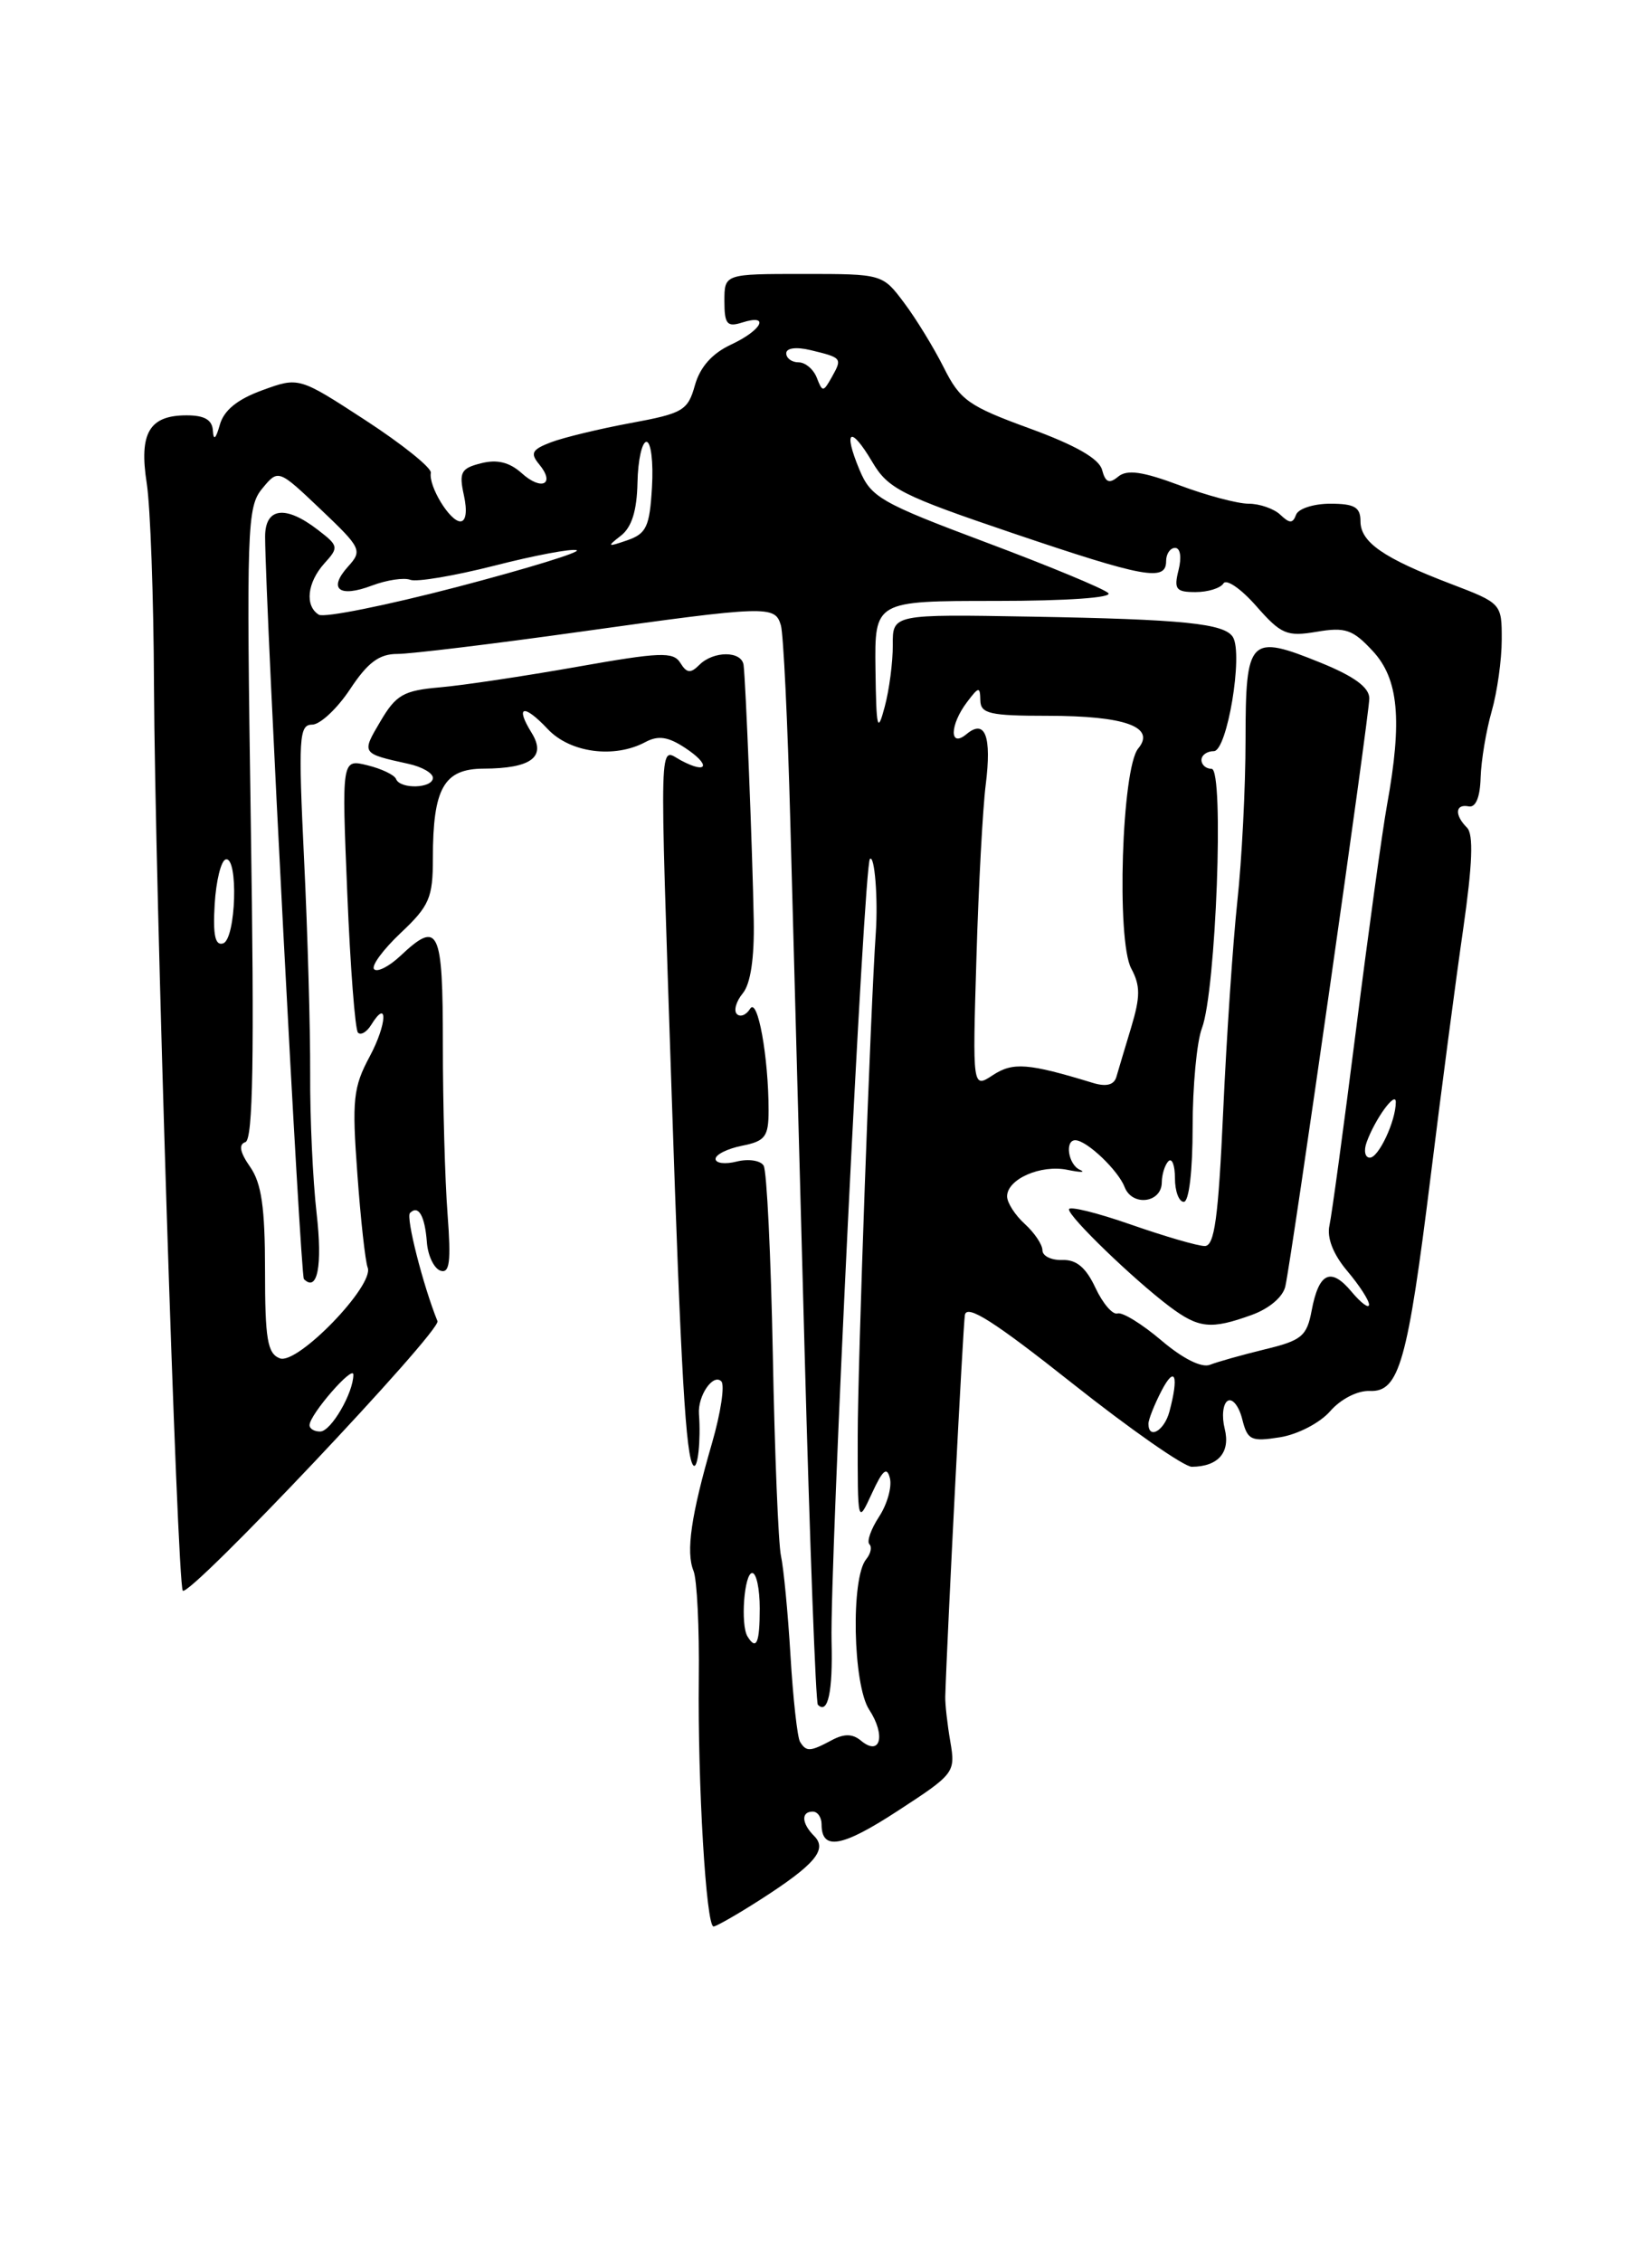 <?xml version="1.0" encoding="UTF-8" standalone="no"?>
<!DOCTYPE svg PUBLIC "-//W3C//DTD SVG 1.1//EN" "http://www.w3.org/Graphics/SVG/1.1/DTD/svg11.dtd" >
<svg xmlns="http://www.w3.org/2000/svg" xmlns:xlink="http://www.w3.org/1999/xlink" version="1.1" viewBox="0 0 187 256">
 <g >
 <path fill="currentColor"
d=" M 86.09 214.95 C 92.26 210.99 93.69 209.29 92.16 207.76 C 90.73 206.33 90.66 205.00 92.00 205.00 C 92.55 205.00 93.00 205.65 93.00 206.44 C 93.00 209.45 95.30 209.04 101.63 204.91 C 108.05 200.73 108.17 200.58 107.57 197.07 C 107.23 195.11 106.98 192.82 107.00 192.00 C 107.21 185.07 109.01 150.13 109.22 148.81 C 109.43 147.55 112.50 149.50 121.41 156.56 C 127.96 161.75 134.04 165.99 134.91 165.98 C 137.91 165.96 139.30 164.34 138.63 161.67 C 138.28 160.27 138.43 158.85 138.97 158.52 C 139.50 158.19 140.24 159.11 140.61 160.57 C 141.21 162.97 141.60 163.16 144.89 162.64 C 146.90 162.32 149.42 161.01 150.57 159.69 C 151.76 158.32 153.67 157.34 155.05 157.40 C 158.38 157.54 159.33 154.20 161.96 133.00 C 163.15 123.38 164.80 110.83 165.63 105.11 C 166.68 97.78 166.81 94.41 166.06 93.66 C 164.62 92.22 164.72 90.94 166.25 91.25 C 167.04 91.41 167.54 90.23 167.60 88.00 C 167.66 86.08 168.22 82.70 168.85 80.50 C 169.48 78.30 169.99 74.65 169.99 72.39 C 170.00 68.30 169.96 68.26 164.25 66.08 C 156.60 63.16 154.00 61.36 154.00 58.98 C 154.00 57.39 153.32 57.00 150.58 57.00 C 148.70 57.00 146.96 57.56 146.71 58.25 C 146.34 59.25 145.98 59.25 144.93 58.25 C 144.20 57.56 142.58 57.00 141.34 57.00 C 140.09 57.00 136.56 56.06 133.50 54.91 C 129.33 53.35 127.58 53.11 126.58 53.93 C 125.56 54.78 125.13 54.60 124.75 53.17 C 124.42 51.91 121.77 50.39 116.57 48.49 C 109.64 45.96 108.68 45.29 106.83 41.59 C 105.70 39.34 103.68 36.04 102.33 34.25 C 99.90 31.01 99.88 31.00 90.95 31.00 C 82.00 31.00 82.00 31.00 82.00 34.07 C 82.00 36.68 82.30 37.04 84.00 36.50 C 87.21 35.48 86.26 37.36 82.74 39.00 C 80.60 40.00 79.24 41.54 78.66 43.60 C 77.86 46.46 77.31 46.78 71.40 47.87 C 67.88 48.52 63.83 49.50 62.39 50.04 C 60.21 50.87 59.99 51.28 61.03 52.54 C 62.90 54.79 61.31 55.59 59.05 53.54 C 57.68 52.31 56.28 51.96 54.47 52.42 C 52.18 52.99 51.94 53.44 52.51 56.04 C 52.91 57.84 52.75 59.00 52.11 59.00 C 50.92 59.00 48.49 55.00 48.77 53.50 C 48.87 52.95 45.55 50.28 41.39 47.57 C 33.83 42.65 33.83 42.65 29.69 44.16 C 26.86 45.19 25.34 46.43 24.88 48.08 C 24.43 49.67 24.17 49.90 24.10 48.75 C 24.03 47.51 23.16 47.00 21.12 47.00 C 16.90 47.00 15.72 49.00 16.61 54.69 C 17.02 57.33 17.39 67.60 17.43 77.50 C 17.53 99.90 20.06 179.32 20.69 180.00 C 21.44 180.79 49.97 150.61 49.52 149.50 C 47.89 145.47 45.92 137.74 46.41 137.26 C 47.36 136.31 48.09 137.56 48.32 140.56 C 48.43 142.09 49.13 143.54 49.86 143.79 C 50.90 144.13 51.07 142.79 50.66 137.36 C 50.37 133.59 50.13 124.99 50.13 118.25 C 50.13 105.04 49.67 104.08 45.32 108.17 C 44.05 109.36 42.71 110.05 42.35 109.68 C 41.99 109.32 43.34 107.48 45.35 105.58 C 48.61 102.51 49.00 101.59 49.00 97.13 C 49.00 89.20 50.24 87.00 54.73 86.98 C 60.13 86.96 61.87 85.66 60.18 82.93 C 58.27 79.85 59.28 79.61 62.00 82.50 C 64.53 85.19 69.53 85.86 73.06 83.97 C 74.50 83.20 75.62 83.36 77.52 84.61 C 80.49 86.55 80.15 87.68 77.09 86.05 C 74.56 84.70 74.64 81.90 76.03 123.82 C 77.08 155.39 77.64 164.97 78.49 165.83 C 78.99 166.32 79.34 163.01 79.12 160.00 C 78.97 157.94 80.72 155.39 81.65 156.31 C 82.06 156.73 81.59 159.87 80.60 163.29 C 78.22 171.49 77.63 175.61 78.50 177.75 C 78.90 178.71 79.17 184.22 79.10 190.00 C 78.97 201.86 79.93 218.00 80.77 218.00 C 81.07 218.00 83.47 216.63 86.09 214.95 Z  M 90.56 197.10 C 90.26 196.61 89.77 192.22 89.48 187.35 C 89.19 182.48 88.70 177.40 88.40 176.05 C 88.11 174.70 87.69 164.45 87.48 153.28 C 87.26 142.10 86.80 132.48 86.44 131.90 C 86.08 131.31 84.71 131.11 83.39 131.44 C 82.08 131.77 81.00 131.64 81.00 131.14 C 81.00 130.65 82.35 129.98 84.00 129.65 C 86.62 129.13 87.00 128.63 87.00 125.66 C 87.00 119.60 85.76 112.77 84.91 114.15 C 84.47 114.86 83.80 115.13 83.41 114.75 C 83.03 114.36 83.33 113.31 84.08 112.40 C 84.96 111.34 85.40 108.42 85.32 104.13 C 85.18 96.32 84.41 77.05 84.17 75.25 C 83.95 73.64 80.77 73.63 79.16 75.24 C 78.17 76.23 77.73 76.18 77.01 75.01 C 76.21 73.73 74.73 73.79 65.30 75.46 C 59.36 76.51 52.38 77.56 49.79 77.78 C 45.68 78.14 44.83 78.62 43.06 81.63 C 40.90 85.28 40.90 85.26 46.25 86.44 C 47.76 86.77 49.00 87.48 49.00 88.02 C 49.00 89.22 45.30 89.34 44.83 88.15 C 44.65 87.69 43.19 86.99 41.59 86.60 C 38.68 85.88 38.68 85.88 39.31 101.07 C 39.65 109.43 40.20 116.53 40.52 116.85 C 40.84 117.18 41.51 116.79 42.00 116.00 C 43.94 112.85 43.82 115.86 41.86 119.53 C 39.98 123.03 39.83 124.43 40.45 132.81 C 40.82 137.97 41.35 142.75 41.62 143.44 C 42.39 145.46 33.67 154.47 31.68 153.71 C 30.27 153.17 30.00 151.55 30.00 143.75 C 30.00 136.64 29.60 133.88 28.31 132.04 C 27.15 130.38 26.99 129.50 27.78 129.24 C 28.64 128.95 28.80 119.69 28.39 93.18 C 27.89 59.67 27.96 57.37 29.68 55.29 C 31.50 53.08 31.50 53.08 36.31 57.65 C 40.91 62.02 41.04 62.30 39.40 64.11 C 37.10 66.66 38.38 67.67 42.11 66.26 C 43.78 65.63 45.73 65.34 46.44 65.61 C 47.15 65.89 51.44 65.16 55.97 64.01 C 60.50 62.85 64.69 62.06 65.27 62.26 C 65.85 62.45 59.76 64.32 51.75 66.42 C 43.74 68.51 36.69 69.93 36.09 69.56 C 34.48 68.56 34.77 65.92 36.72 63.75 C 38.37 61.94 38.33 61.76 35.97 59.95 C 32.30 57.12 30.00 57.43 30.01 60.75 C 30.05 68.61 34.01 144.34 34.40 144.74 C 35.93 146.27 36.52 143.25 35.84 137.31 C 35.41 133.56 35.08 126.45 35.11 121.50 C 35.13 116.55 34.83 105.64 34.42 97.25 C 33.76 83.49 33.85 82.00 35.33 82.00 C 36.23 82.00 38.16 80.20 39.62 78.00 C 41.62 74.97 42.92 74.00 44.97 74.00 C 46.46 74.00 55.74 72.88 65.59 71.50 C 86.92 68.52 87.72 68.50 88.39 70.75 C 88.68 71.71 89.16 81.72 89.46 93.00 C 89.77 104.28 90.50 131.27 91.08 152.99 C 91.67 174.71 92.34 192.68 92.58 192.91 C 93.71 194.05 94.28 191.46 94.13 185.77 C 93.92 177.26 97.80 97.86 98.47 97.20 C 99.00 96.67 99.40 101.68 99.14 105.50 C 98.54 114.09 97.09 154.48 97.09 162.50 C 97.08 172.48 97.08 172.49 98.69 169.00 C 99.93 166.31 100.40 165.92 100.74 167.30 C 100.97 168.29 100.42 170.24 99.50 171.64 C 98.59 173.03 98.10 174.43 98.41 174.74 C 98.73 175.06 98.56 175.82 98.05 176.44 C 96.30 178.55 96.54 190.64 98.39 193.47 C 100.29 196.37 99.66 198.80 97.47 196.98 C 96.51 196.18 95.56 196.16 94.13 196.93 C 91.70 198.23 91.27 198.25 90.56 197.10 Z  M 84.62 185.19 C 83.80 183.87 84.24 178.00 85.15 178.00 C 85.62 178.00 86.00 179.80 86.00 182.00 C 86.00 185.92 85.62 186.81 84.62 185.19 Z  M 35.04 161.25 C 35.09 160.03 39.99 154.40 40.00 155.55 C 40.00 157.63 37.47 161.98 36.25 161.99 C 35.56 162.00 35.02 161.66 35.04 161.25 Z  M 130.00 161.11 C 130.00 160.63 130.67 158.94 131.49 157.36 C 133.01 154.45 133.46 155.67 132.37 159.75 C 131.79 161.91 130.00 162.94 130.00 161.11 Z  M 131.46 151.68 C 129.28 149.83 127.05 148.45 126.50 148.63 C 125.95 148.81 124.83 147.50 124.00 145.73 C 122.93 143.44 121.85 142.52 120.25 142.58 C 119.01 142.62 118.00 142.13 118.00 141.48 C 118.00 140.84 117.10 139.50 116.00 138.50 C 114.90 137.50 114.00 136.10 114.00 135.38 C 114.00 133.43 117.82 131.75 120.84 132.38 C 122.30 132.68 122.94 132.68 122.25 132.38 C 120.91 131.80 120.49 128.98 121.75 129.03 C 123.07 129.09 126.57 132.44 127.30 134.32 C 128.15 136.55 131.49 136.14 131.51 133.80 C 131.52 132.89 131.86 131.81 132.26 131.40 C 132.67 131.00 133.00 131.87 133.00 133.33 C 133.00 134.80 133.45 136.00 134.00 136.00 C 134.59 136.00 135.00 132.52 135.00 127.57 C 135.00 122.93 135.47 117.88 136.05 116.36 C 137.65 112.16 138.59 87.00 137.15 87.00 C 136.52 87.00 136.00 86.55 136.00 86.00 C 136.00 85.45 136.63 85.00 137.40 85.00 C 138.91 85.00 140.74 74.01 139.56 72.09 C 138.60 70.55 133.96 70.08 116.77 69.78 C 101.03 69.50 101.03 69.50 101.06 73.00 C 101.07 74.92 100.66 78.08 100.14 80.00 C 99.33 83.05 99.19 82.50 99.10 75.75 C 99.00 68.00 99.00 68.00 112.70 68.00 C 120.80 68.00 126.01 67.63 125.45 67.11 C 124.93 66.61 118.70 64.03 111.60 61.37 C 99.68 56.90 98.59 56.27 97.29 53.16 C 95.40 48.64 96.27 48.10 98.73 52.26 C 100.52 55.30 102.02 56.06 114.60 60.32 C 129.55 65.38 132.00 65.83 132.00 63.50 C 132.00 62.67 132.46 62.00 133.02 62.00 C 133.61 62.00 133.77 63.06 133.41 64.50 C 132.86 66.68 133.11 67.00 135.33 67.00 C 136.73 67.00 138.15 66.56 138.49 66.02 C 138.82 65.48 140.49 66.63 142.20 68.58 C 145.02 71.79 145.67 72.06 149.05 71.49 C 152.29 70.94 153.14 71.24 155.39 73.67 C 158.32 76.82 158.75 81.48 157.01 91.07 C 156.47 94.05 154.89 105.50 153.50 116.50 C 152.11 127.50 150.75 137.48 150.49 138.67 C 150.18 140.06 150.90 141.92 152.50 143.82 C 153.88 145.45 154.99 147.17 154.97 147.64 C 154.95 148.11 154.06 147.45 152.99 146.17 C 150.64 143.35 149.28 144.00 148.47 148.32 C 147.93 151.20 147.34 151.69 143.18 152.69 C 140.61 153.32 137.81 154.10 136.96 154.44 C 136.02 154.81 133.88 153.74 131.46 151.68 Z  M 141.71 148.79 C 143.69 148.07 145.25 146.74 145.50 145.54 C 146.30 141.83 155.00 80.87 155.00 79.03 C 155.00 77.79 153.30 76.54 149.51 75.00 C 141.42 71.72 141.00 72.15 140.99 83.72 C 140.99 89.10 140.57 97.33 140.06 102.00 C 139.56 106.67 138.84 117.36 138.46 125.75 C 137.91 137.86 137.48 141.00 136.37 141.00 C 135.59 141.00 131.82 139.90 127.98 138.56 C 124.14 137.22 121.00 136.45 121.00 136.85 C 121.00 137.73 128.32 144.78 132.38 147.84 C 135.70 150.33 137.07 150.47 141.71 148.79 Z  M 154.70 129.25 C 155.65 126.62 158.00 123.39 158.00 124.71 C 158.00 126.85 156.06 131.00 155.06 131.00 C 154.51 131.00 154.35 130.21 154.70 129.25 Z  M 110.53 108.34 C 110.77 100.18 111.25 91.38 111.58 88.80 C 112.27 83.31 111.52 81.32 109.41 83.07 C 107.45 84.70 107.49 82.05 109.47 79.44 C 110.80 77.68 110.94 77.67 110.97 79.25 C 111.00 80.76 112.04 81.00 118.57 81.00 C 127.35 81.00 130.86 82.26 128.84 84.70 C 126.98 86.94 126.36 106.44 128.05 109.59 C 129.09 111.53 129.09 112.78 128.05 116.24 C 127.34 118.58 126.59 121.11 126.37 121.86 C 126.11 122.77 125.23 123.00 123.74 122.55 C 116.37 120.30 114.67 120.17 112.39 121.66 C 110.08 123.18 110.08 123.18 110.53 108.34 Z  M 24.30 102.33 C 24.46 99.67 25.02 97.39 25.55 97.25 C 27.00 96.87 26.72 106.26 25.26 106.75 C 24.36 107.05 24.09 105.83 24.30 102.33 Z  M 70.28 60.62 C 71.51 59.67 72.10 57.78 72.16 54.61 C 72.21 52.08 72.67 50.00 73.18 50.00 C 73.69 50.00 73.97 52.31 73.80 55.14 C 73.54 59.60 73.17 60.39 71.00 61.14 C 68.74 61.92 68.67 61.87 70.28 60.62 Z  M 92.46 42.75 C 92.09 41.79 91.16 41.00 90.39 41.00 C 89.63 41.00 89.00 40.54 89.00 39.98 C 89.00 39.38 90.12 39.23 91.75 39.62 C 95.32 40.48 95.36 40.53 94.16 42.67 C 93.19 44.39 93.10 44.40 92.46 42.75 Z "/>
</g>
</svg>